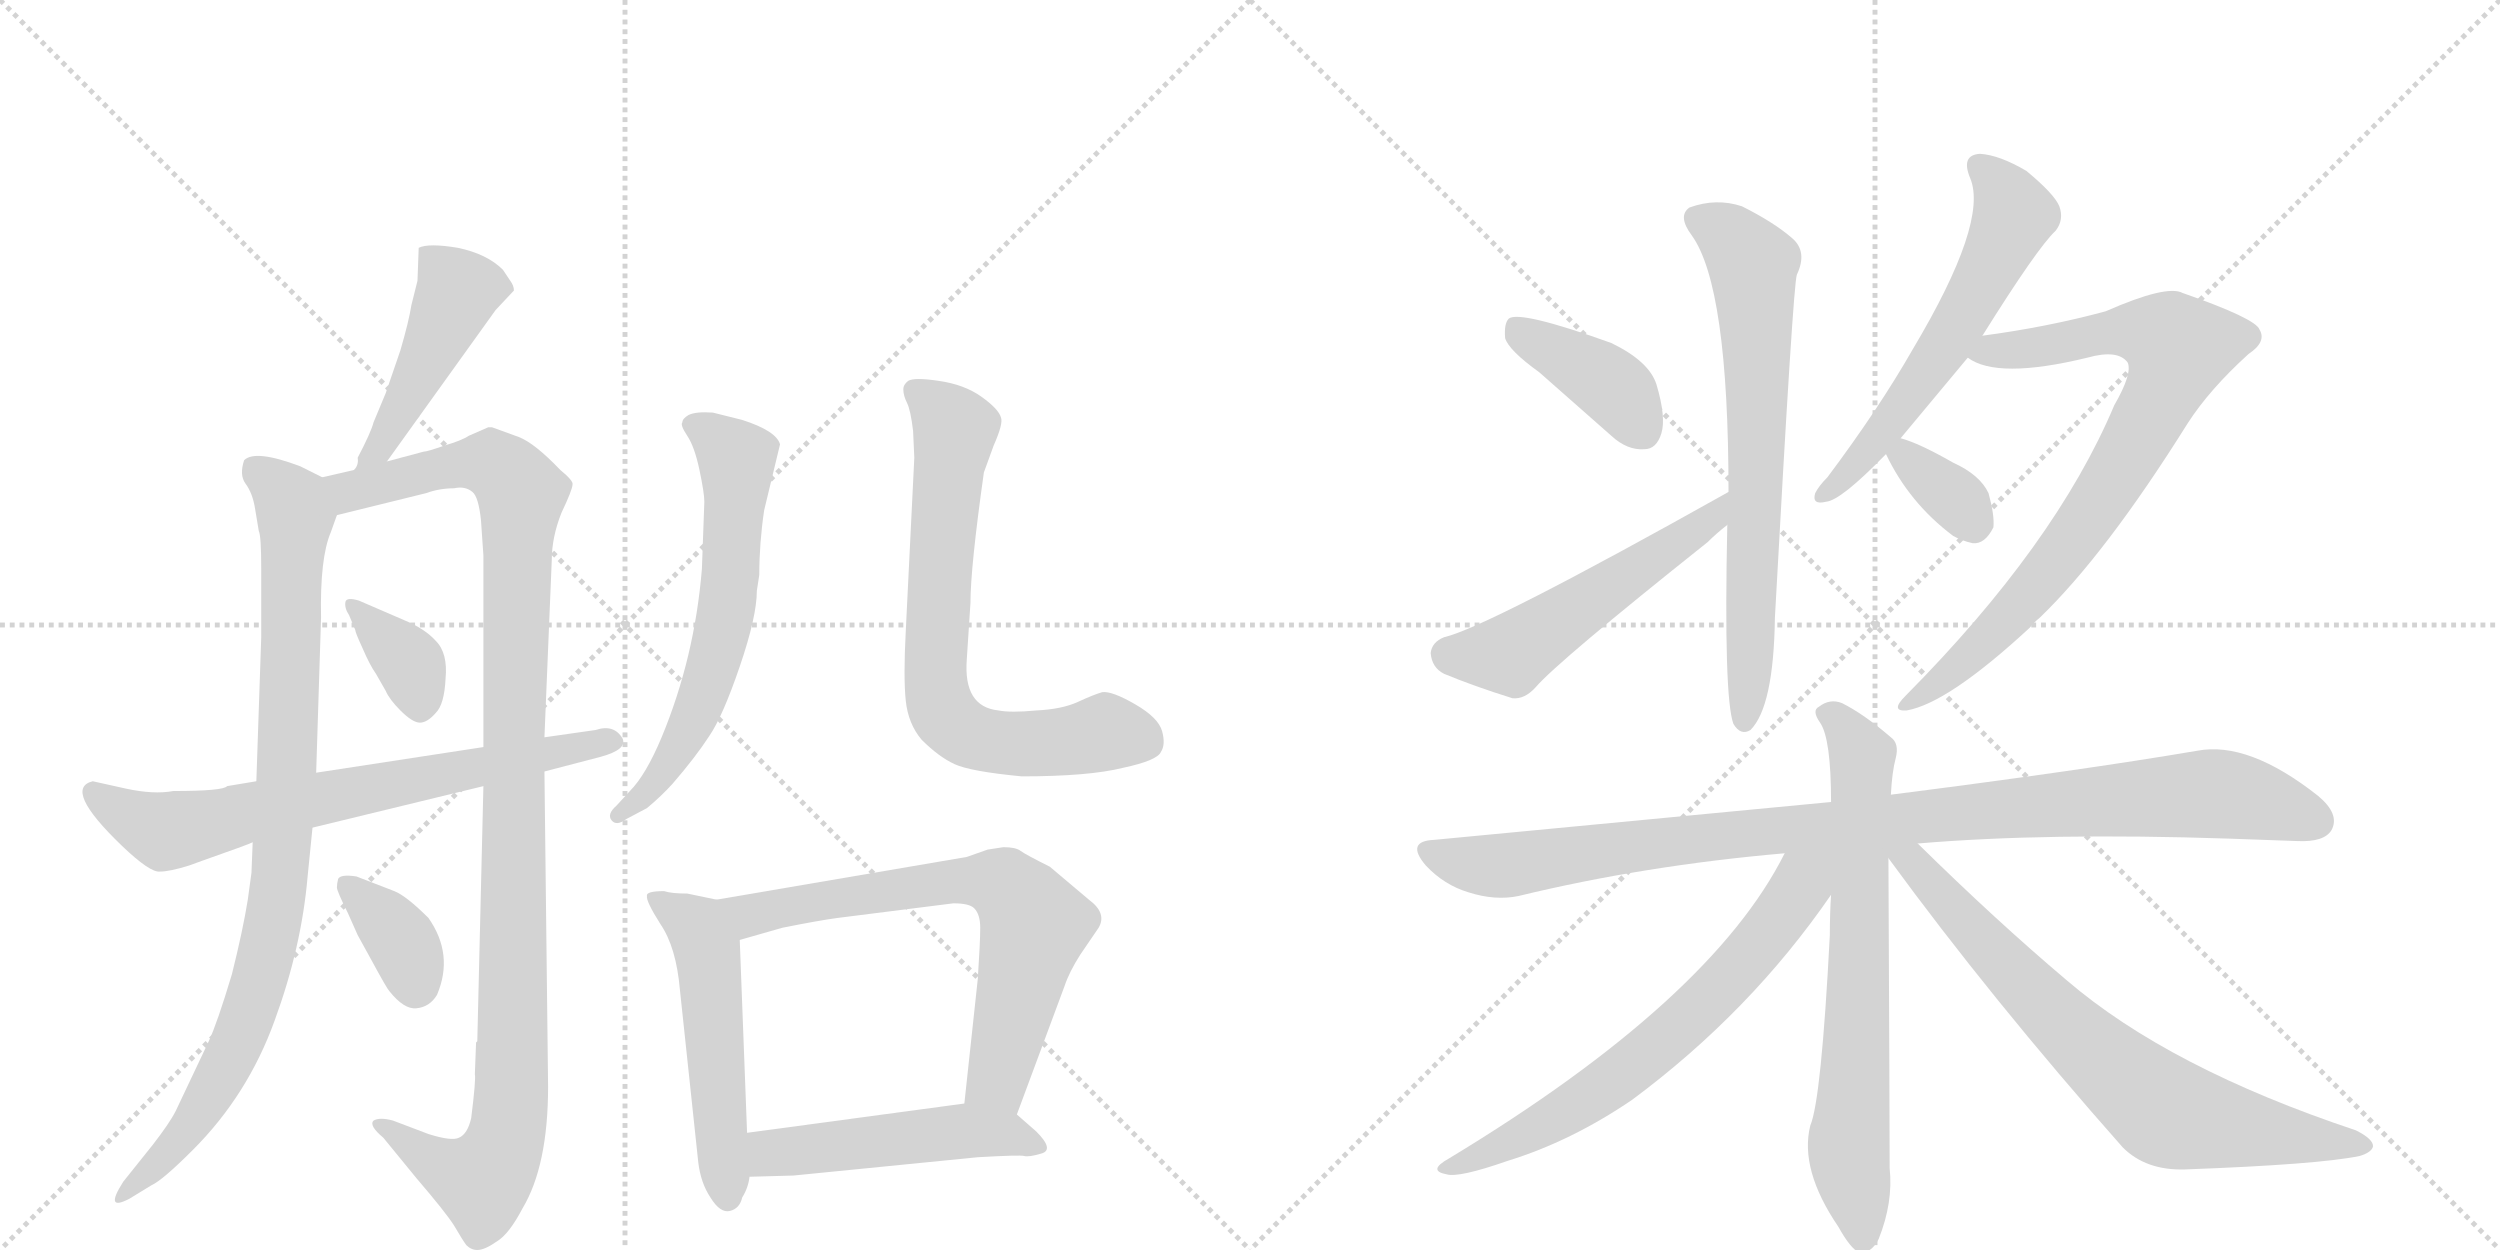 <svg version="1.1" viewBox="0 0 2048 1024" xmlns="http://www.w3.org/2000/svg">
  <g stroke="lightgray" stroke-dasharray="1,1" stroke-width="1" transform="scale(4, 4)">
    <line x1="0" y1="0" x2="256" y2="256"></line>
    <line x1="256" y1="0" x2="0" y2="256"></line>
    <line x1="128" y1="0" x2="128" y2="256"></line>
    <line x1="0" y1="128" x2="256" y2="128"></line>
    <line x1="256" y1="0" x2="512" y2="256"></line>
    <line x1="512" y1="0" x2="256" y2="256"></line>
    <line x1="384" y1="0" x2="384" y2="256"></line>
    <line x1="256" y1="128" x2="512" y2="128"></line>
  </g>
<g transform="scale(1, -1) translate(0, -850)">
   <style type="text/css">
    @keyframes keyframes0 {
      from {
       stroke: black;
       stroke-dashoffset: 458;
       stroke-width: 128;
       }
       60% {
       animation-timing-function: step-end;
       stroke: black;
       stroke-dashoffset: 0;
       stroke-width: 128;
       }
       to {
       stroke: black;
       stroke-width: 1024;
       }
       }
       #make-me-a-hanzi-animation-0 {
         animation: keyframes0 0.623s both;
         animation-delay: 0s;
         animation-timing-function: linear;
       }
    @keyframes keyframes1 {
      from {
       stroke: black;
       stroke-dashoffset: 895;
       stroke-width: 128;
       }
       74% {
       animation-timing-function: step-end;
       stroke: black;
       stroke-dashoffset: 0;
       stroke-width: 128;
       }
       to {
       stroke: black;
       stroke-width: 1024;
       }
       }
       #make-me-a-hanzi-animation-1 {
         animation: keyframes1 0.978s both;
         animation-delay: 0.623s;
         animation-timing-function: linear;
       }
    @keyframes keyframes2 {
      from {
       stroke: black;
       stroke-dashoffset: 1091;
       stroke-width: 128;
       }
       78% {
       animation-timing-function: step-end;
       stroke: black;
       stroke-dashoffset: 0;
       stroke-width: 128;
       }
       to {
       stroke: black;
       stroke-width: 1024;
       }
       }
       #make-me-a-hanzi-animation-2 {
         animation: keyframes2 1.138s both;
         animation-delay: 1.601s;
         animation-timing-function: linear;
       }
    @keyframes keyframes3 {
      from {
       stroke: black;
       stroke-dashoffset: 359;
       stroke-width: 128;
       }
       54% {
       animation-timing-function: step-end;
       stroke: black;
       stroke-dashoffset: 0;
       stroke-width: 128;
       }
       to {
       stroke: black;
       stroke-width: 1024;
       }
       }
       #make-me-a-hanzi-animation-3 {
         animation: keyframes3 0.542s both;
         animation-delay: 2.739s;
         animation-timing-function: linear;
       }
    @keyframes keyframes4 {
      from {
       stroke: black;
       stroke-dashoffset: 358;
       stroke-width: 128;
       }
       54% {
       animation-timing-function: step-end;
       stroke: black;
       stroke-dashoffset: 0;
       stroke-width: 128;
       }
       to {
       stroke: black;
       stroke-width: 1024;
       }
       }
       #make-me-a-hanzi-animation-4 {
         animation: keyframes4 0.541s both;
         animation-delay: 3.281s;
         animation-timing-function: linear;
       }
    @keyframes keyframes5 {
      from {
       stroke: black;
       stroke-dashoffset: 696;
       stroke-width: 128;
       }
       69% {
       animation-timing-function: step-end;
       stroke: black;
       stroke-dashoffset: 0;
       stroke-width: 128;
       }
       to {
       stroke: black;
       stroke-width: 1024;
       }
       }
       #make-me-a-hanzi-animation-5 {
         animation: keyframes5 0.816s both;
         animation-delay: 3.822s;
         animation-timing-function: linear;
       }
    @keyframes keyframes6 {
      from {
       stroke: black;
       stroke-dashoffset: 618;
       stroke-width: 128;
       }
       67% {
       animation-timing-function: step-end;
       stroke: black;
       stroke-dashoffset: 0;
       stroke-width: 128;
       }
       to {
       stroke: black;
       stroke-width: 1024;
       }
       }
       #make-me-a-hanzi-animation-6 {
         animation: keyframes6 0.753s both;
         animation-delay: 4.639s;
         animation-timing-function: linear;
       }
    @keyframes keyframes7 {
      from {
       stroke: black;
       stroke-dashoffset: 711;
       stroke-width: 128;
       }
       70% {
       animation-timing-function: step-end;
       stroke: black;
       stroke-dashoffset: 0;
       stroke-width: 128;
       }
       to {
       stroke: black;
       stroke-width: 1024;
       }
       }
       #make-me-a-hanzi-animation-7 {
         animation: keyframes7 0.829s both;
         animation-delay: 5.392s;
         animation-timing-function: linear;
       }
    @keyframes keyframes8 {
      from {
       stroke: black;
       stroke-dashoffset: 519;
       stroke-width: 128;
       }
       63% {
       animation-timing-function: step-end;
       stroke: black;
       stroke-dashoffset: 0;
       stroke-width: 128;
       }
       to {
       stroke: black;
       stroke-width: 1024;
       }
       }
       #make-me-a-hanzi-animation-8 {
         animation: keyframes8 0.672s both;
         animation-delay: 6.22s;
         animation-timing-function: linear;
       }
    @keyframes keyframes9 {
      from {
       stroke: black;
       stroke-dashoffset: 681;
       stroke-width: 128;
       }
       69% {
       animation-timing-function: step-end;
       stroke: black;
       stroke-dashoffset: 0;
       stroke-width: 128;
       }
       to {
       stroke: black;
       stroke-width: 1024;
       }
       }
       #make-me-a-hanzi-animation-9 {
         animation: keyframes9 0.804s both;
         animation-delay: 6.893s;
         animation-timing-function: linear;
       }
    @keyframes keyframes10 {
      from {
       stroke: black;
       stroke-dashoffset: 492;
       stroke-width: 128;
       }
       62% {
       animation-timing-function: step-end;
       stroke: black;
       stroke-dashoffset: 0;
       stroke-width: 128;
       }
       to {
       stroke: black;
       stroke-width: 1024;
       }
       }
       #make-me-a-hanzi-animation-10 {
         animation: keyframes10 0.65s both;
         animation-delay: 7.697s;
         animation-timing-function: linear;
       }
    @keyframes keyframes11 {
      from {
       stroke: black;
       stroke-dashoffset: 395;
       stroke-width: 128;
       }
       56% {
       animation-timing-function: step-end;
       stroke: black;
       stroke-dashoffset: 0;
       stroke-width: 128;
       }
       to {
       stroke: black;
       stroke-width: 1024;
       }
       }
       #make-me-a-hanzi-animation-11 {
         animation: keyframes11 0.571s both;
         animation-delay: 8.347s;
         animation-timing-function: linear;
       }
    @keyframes keyframes12 {
      from {
       stroke: black;
       stroke-dashoffset: 509;
       stroke-width: 128;
       }
       62% {
       animation-timing-function: step-end;
       stroke: black;
       stroke-dashoffset: 0;
       stroke-width: 128;
       }
       to {
       stroke: black;
       stroke-width: 1024;
       }
       }
       #make-me-a-hanzi-animation-12 {
         animation: keyframes12 0.664s both;
         animation-delay: 8.919s;
         animation-timing-function: linear;
       }
    @keyframes keyframes13 {
      from {
       stroke: black;
       stroke-dashoffset: 683;
       stroke-width: 128;
       }
       69% {
       animation-timing-function: step-end;
       stroke: black;
       stroke-dashoffset: 0;
       stroke-width: 128;
       }
       to {
       stroke: black;
       stroke-width: 1024;
       }
       }
       #make-me-a-hanzi-animation-13 {
         animation: keyframes13 0.806s both;
         animation-delay: 9.583s;
         animation-timing-function: linear;
       }
    @keyframes keyframes14 {
      from {
       stroke: black;
       stroke-dashoffset: 581;
       stroke-width: 128;
       }
       65% {
       animation-timing-function: step-end;
       stroke: black;
       stroke-dashoffset: 0;
       stroke-width: 128;
       }
       to {
       stroke: black;
       stroke-width: 1024;
       }
       }
       #make-me-a-hanzi-animation-14 {
         animation: keyframes14 0.723s both;
         animation-delay: 10.389s;
         animation-timing-function: linear;
       }
    @keyframes keyframes15 {
      from {
       stroke: black;
       stroke-dashoffset: 799;
       stroke-width: 128;
       }
       72% {
       animation-timing-function: step-end;
       stroke: black;
       stroke-dashoffset: 0;
       stroke-width: 128;
       }
       to {
       stroke: black;
       stroke-width: 1024;
       }
       }
       #make-me-a-hanzi-animation-15 {
         animation: keyframes15 0.9s both;
         animation-delay: 11.112s;
         animation-timing-function: linear;
       }
    @keyframes keyframes16 {
      from {
       stroke: black;
       stroke-dashoffset: 339;
       stroke-width: 128;
       }
       52% {
       animation-timing-function: step-end;
       stroke: black;
       stroke-dashoffset: 0;
       stroke-width: 128;
       }
       to {
       stroke: black;
       stroke-width: 1024;
       }
       }
       #make-me-a-hanzi-animation-16 {
         animation: keyframes16 0.526s both;
         animation-delay: 12.012s;
         animation-timing-function: linear;
       }
    @keyframes keyframes17 {
      from {
       stroke: black;
       stroke-dashoffset: 990;
       stroke-width: 128;
       }
       76% {
       animation-timing-function: step-end;
       stroke: black;
       stroke-dashoffset: 0;
       stroke-width: 128;
       }
       to {
       stroke: black;
       stroke-width: 1024;
       }
       }
       #make-me-a-hanzi-animation-17 {
         animation: keyframes17 1.056s both;
         animation-delay: 12.538s;
         animation-timing-function: linear;
       }
    @keyframes keyframes18 {
      from {
       stroke: black;
       stroke-dashoffset: 697;
       stroke-width: 128;
       }
       69% {
       animation-timing-function: step-end;
       stroke: black;
       stroke-dashoffset: 0;
       stroke-width: 128;
       }
       to {
       stroke: black;
       stroke-width: 1024;
       }
       }
       #make-me-a-hanzi-animation-18 {
         animation: keyframes18 0.817s both;
         animation-delay: 13.593s;
         animation-timing-function: linear;
       }
    @keyframes keyframes19 {
      from {
       stroke: black;
       stroke-dashoffset: 659;
       stroke-width: 128;
       }
       68% {
       animation-timing-function: step-end;
       stroke: black;
       stroke-dashoffset: 0;
       stroke-width: 128;
       }
       to {
       stroke: black;
       stroke-width: 1024;
       }
       }
       #make-me-a-hanzi-animation-19 {
         animation: keyframes19 0.786s both;
         animation-delay: 14.411s;
         animation-timing-function: linear;
       }
    @keyframes keyframes20 {
      from {
       stroke: black;
       stroke-dashoffset: 727;
       stroke-width: 128;
       }
       70% {
       animation-timing-function: step-end;
       stroke: black;
       stroke-dashoffset: 0;
       stroke-width: 128;
       }
       to {
       stroke: black;
       stroke-width: 1024;
       }
       }
       #make-me-a-hanzi-animation-20 {
         animation: keyframes20 0.842s both;
         animation-delay: 15.197s;
         animation-timing-function: linear;
       }
</style>
<path d="M 317 472 L 406 596 L 421 612 Q 421 616 418 620 L 412 629 Q 399 642 375 647 Q 351 651 343 647 L 342 620 L 337 600 Q 335 587 328 563 L 316 528 L 306 504 Q 304 496 293 475 Q 294 469 290 465 C 277 438 300 448 317 472 Z" fill="lightgray"></path> 
<path d="M 264 459 L 246 468 Q 209 482 200 473 Q 196 461 201 454 Q 207 446 209 433 L 212 415 Q 214 411 214 384 L 214 328 L 210 210 L 207 160 L 206 135 L 203 113 Q 199 88 190 52 Q 178 12 171 -3 L 144 -60 Q 139 -70 125 -88 L 101 -118 Q 85 -143 106 -132 L 124 -121 Q 133 -117 158 -92 Q 203 -47 225 14 Q 247 74 252 132 L 256 172 L 259 217 L 263 344 Q 262 393 271 414 L 276 428 C 284 449 284 449 264 459 Z" fill="lightgray"></path> 
<path d="M 390 -4 L 389 -30 Q 390 -34 386 -66 Q 383 -79 376 -82 Q 370 -85 351 -79 L 322 -68 Q 311 -65 306 -68 Q 302 -72 314 -82 L 341 -115 Q 365 -143 372 -154 Q 379 -166 382 -170 Q 386 -174 391 -174 Q 397 -174 407 -167 Q 417 -161 428 -140 Q 449 -105 449 -40 L 446 218 L 446 246 L 452 391 Q 452 410 460 430 Q 469 449 469 453 Q 470 456 459 465 Q 438 487 425 492 L 403 500 L 400 500 L 384 493 Q 378 489 364 485 Q 350 480 347 480 L 317 472 L 290 465 L 264 459 C 235 452 247 421 276 428 L 349 446 Q 360 450 372 450 Q 381 452 387 447 Q 392 443 394 424 L 396 395 L 396 238 L 396 206 L 391 -3 L 390 -4 Z" fill="lightgray"></path> 
<path d="M 331 342 L 294 358 Q 284 361 283 357 Q 282 352 286 346 L 291 334 Q 291 332 297 319 Q 303 305 308 298 L 316 284 Q 319 277 328 268 Q 338 258 344 258 Q 350 258 357 266 Q 364 273 365 294 Q 367 315 357 325 Q 348 335 331 342 Z" fill="lightgray"></path> 
<path d="M 351 98 Q 333 116 323 120 L 292 132 Q 279 134 277 130 Q 276 126 276 123 Q 276 120 285 102 L 293 84 L 304 64 Q 317 40 319 38 Q 331 23 341 24 Q 352 25 358 35 Q 372 68 351 98 Z" fill="lightgray"></path> 
<path d="M 446 218 L 492 230 Q 514 236 510 245 Q 503 257 488 252 L 446 246 L 396 238 L 259 217 L 210 210 L 186 206 Q 183 202 142 202 Q 126 199 103 204 L 76 210 Q 51 204 100 157 Q 123 135 131 136 Q 139 136 155 141 L 166 145 Q 203 158 207 160 L 256 172 L 396 206 L 446 218 Z" fill="lightgray"></path> 
<path d="M 620 366 L 622 379 Q 622 405 626 432 L 639 486 Q 636 497 608 506 L 584 512 Q 570 513 564 510 Q 559 507 559 504 Q 557 502 563 493 Q 569 484 573 465 Q 577 446 577 439 L 575 384 Q 569 311 542 246 Q 529 215 516 202 L 505 190 Q 497 183 501 178 Q 505 173 513 179 L 530 188 Q 542 198 551 208 Q 570 230 581 247 Q 592 263 606 304 Q 620 345 620 366 Z" fill="lightgray"></path> 
<path d="M 749 475 L 742 333 Q 740 295 742 276 Q 744 257 755 244 Q 769 230 782 224 Q 795 218 837 214 Q 892 214 920 221 Q 948 227 951 234 Q 955 240 952 251 Q 949 262 930 273 Q 911 284 903 283 Q 896 281 883 275 Q 870 269 849 268 Q 828 266 818 268 Q 789 271 792 310 L 795 356 Q 795 385 806 463 L 814 485 Q 822 503 820 508 Q 818 515 804 525 Q 790 535 769 538 Q 749 541 744 538 Q 740 535 740 531 Q 740 526 743 520 Q 746 514 748 497 L 749 475 Z" fill="lightgray"></path> 
<path d="M 544 120 Q 529 120 530 116 Q 529 112 541 93 Q 554 74 557 39 L 572 -102 Q 574 -119 582 -131 Q 590 -144 598 -142 Q 606 -140 608 -131 Q 613 -123 614 -114 L 612 -78 L 606 80 C 605 109 605 109 587 113 L 563 118 Q 550 118 544 120 Z" fill="lightgray"></path> 
<path d="M 833 -63 L 872 42 Q 876 54 885 68 L 900 90 Q 907 102 892 113 L 860 140 Q 840 150 836 153 Q 832 156 822 156 L 809 154 L 792 148 L 587 113 C 557 108 577 72 606 80 L 641 90 Q 671 96 686 98 L 781 110 Q 794 110 798 106 Q 803 101 803 90 Q 803 78 801 48 L 790 -54 C 787 -84 823 -91 833 -63 Z" fill="lightgray"></path> 
<path d="M 614 -114 L 650 -113 L 801 -98 Q 836 -96 839 -97 Q 843 -98 853 -95 Q 864 -92 849 -77 L 833 -63 C 818 -50 818 -50 790 -54 L 612 -78 C 582 -82 584 -115 614 -114 Z" fill="lightgray"></path> 
<path d="M 1261 545 L 1320 493 Q 1333 481 1347 482 Q 1357 482 1361 495 Q 1365 508 1357 535 Q 1351 554 1320 569 Q 1245 596 1236 589 Q 1232 585 1233 573 Q 1236 563 1261 545 Z" fill="lightgray"></path> 
<path d="M 1416 447 Q 1218 336 1183 328 Q 1173 324 1172 315 Q 1173 303 1183 298 Q 1207 288 1239 278 Q 1249 277 1258 287 Q 1276 308 1399 406 Q 1406 413 1415 420 C 1438 439 1442 462 1416 447 Z" fill="lightgray"></path> 
<path d="M 1415 420 Q 1412 279 1420 257 Q 1426 247 1434 252 Q 1453 271 1454 344 Q 1469 618 1472 625 Q 1481 644 1468 655 Q 1453 668 1427 681 Q 1406 688 1384 680 Q 1374 673 1386 657 Q 1416 615 1416 447 L 1415 420 Z" fill="lightgray"></path> 
<path d="M 1557 491 L 1612 557 L 1624 575 Q 1669 647 1684 661 Q 1691 670 1687 681 Q 1683 691 1660 710 Q 1638 723 1622 724 Q 1606 723 1614 704 Q 1629 668 1567 564 Q 1539 515 1497 459 Q 1490 452 1487 446 Q 1484 436 1496 439 Q 1508 440 1545 478 L 1557 491 Z" fill="lightgray"></path> 
<path d="M 1612 557 Q 1636 539 1710 557 Q 1735 564 1743 553 Q 1747 544 1732 518 Q 1684 404 1561 280 Q 1548 267 1562 268 Q 1596 274 1663 336 Q 1666 340 1671 344 Q 1725 396 1792 503 Q 1810 531 1842 560 Q 1857 570 1851 580 Q 1848 589 1788 610 Q 1775 617 1725 595 Q 1677 582 1624 575 C 1594 571 1584 569 1612 557 Z" fill="lightgray"></path> 
<path d="M 1545 478 Q 1564 438 1600 411 Q 1607 407 1616 405 Q 1626 404 1633 418 Q 1634 428 1629 446 Q 1622 461 1600 471 Q 1572 487 1557 491 C 1536 497 1536 497 1545 478 Z" fill="lightgray"></path> 
<path d="M 1571 159 Q 1677 168 1826 163 Q 1856 162 1882 161 Q 1904 160 1910 170 Q 1917 183 1899 198 Q 1842 243 1800 235 Q 1706 219 1549 199 L 1500 193 L 1175 162 Q 1151 161 1168 141 Q 1183 125 1203 119 Q 1225 112 1244 116 Q 1347 141 1462 151 L 1571 159 Z" fill="lightgray"></path> 
<path d="M 1549 199 Q 1550 218 1553 229 Q 1556 241 1549 246 Q 1527 265 1509 274 Q 1499 278 1490 271 Q 1484 268 1491 258 Q 1500 245 1500 193 L 1500 117 Q 1499 102 1499 84 Q 1492 -51 1483 -72 Q 1474 -108 1506 -155 Q 1516 -173 1523 -176 Q 1533 -177 1539 -165 Q 1551 -135 1548 -107 Q 1548 -67 1547 147 L 1549 199 Z" fill="lightgray"></path> 
<path d="M 1462 151 Q 1402 31 1187 -99 Q 1169 -109 1185 -112 Q 1195 -115 1235 -101 Q 1287 -85 1337 -51 Q 1434 21 1500 117 C 1530 159 1487 198 1462 151 Z" fill="lightgray"></path> 
<path d="M 1547 147 Q 1631 32 1739 -90 Q 1758 -109 1790 -108 Q 1899 -104 1933 -97 Q 1943 -94 1944 -89 Q 1944 -83 1930 -76 Q 1777 -25 1693 47 Q 1635 96 1571 159 C 1547 182 1529 171 1547 147 Z" fill="lightgray"></path> 
      <clipPath id="make-me-a-hanzi-clip-0">
      <path d="M 317 472 L 406 596 L 421 612 Q 421 616 418 620 L 412 629 Q 399 642 375 647 Q 351 651 343 647 L 342 620 L 337 600 Q 335 587 328 563 L 316 528 L 306 504 Q 304 496 293 475 Q 294 469 290 465 C 277 438 300 448 317 472 Z" fill="lightgray"></path>
      </clipPath>
      <path clip-path="url(#make-me-a-hanzi-clip-0)" d="M 349 640 L 375 612 L 320 498 L 296 469 " fill="none" id="make-me-a-hanzi-animation-0" stroke-dasharray="330 660" stroke-linecap="round"></path>

      <clipPath id="make-me-a-hanzi-clip-1">
      <path d="M 264 459 L 246 468 Q 209 482 200 473 Q 196 461 201 454 Q 207 446 209 433 L 212 415 Q 214 411 214 384 L 214 328 L 210 210 L 207 160 L 206 135 L 203 113 Q 199 88 190 52 Q 178 12 171 -3 L 144 -60 Q 139 -70 125 -88 L 101 -118 Q 85 -143 106 -132 L 124 -121 Q 133 -117 158 -92 Q 203 -47 225 14 Q 247 74 252 132 L 256 172 L 259 217 L 263 344 Q 262 393 271 414 L 276 428 C 284 449 284 449 264 459 Z" fill="lightgray"></path>
      </clipPath>
      <path clip-path="url(#make-me-a-hanzi-clip-1)" d="M 208 466 L 229 451 L 242 425 L 236 226 L 225 99 L 191 -13 L 153 -77 L 107 -124 " fill="none" id="make-me-a-hanzi-animation-1" stroke-dasharray="767 1534" stroke-linecap="round"></path>

      <clipPath id="make-me-a-hanzi-clip-2">
      <path d="M 390 -4 L 389 -30 Q 390 -34 386 -66 Q 383 -79 376 -82 Q 370 -85 351 -79 L 322 -68 Q 311 -65 306 -68 Q 302 -72 314 -82 L 341 -115 Q 365 -143 372 -154 Q 379 -166 382 -170 Q 386 -174 391 -174 Q 397 -174 407 -167 Q 417 -161 428 -140 Q 449 -105 449 -40 L 446 218 L 446 246 L 452 391 Q 452 410 460 430 Q 469 449 469 453 Q 470 456 459 465 Q 438 487 425 492 L 403 500 L 400 500 L 384 493 Q 378 489 364 485 Q 350 480 347 480 L 317 472 L 290 465 L 264 459 C 235 452 247 421 276 428 L 349 446 Q 360 450 372 450 Q 381 452 387 447 Q 392 443 394 424 L 396 395 L 396 238 L 396 206 L 391 -3 L 390 -4 Z" fill="lightgray"></path>
      </clipPath>
      <path clip-path="url(#make-me-a-hanzi-clip-2)" d="M 272 456 L 294 448 L 398 471 L 410 467 L 427 446 L 416 -78 L 395 -117 L 364 -107 L 310 -71 " fill="none" id="make-me-a-hanzi-animation-2" stroke-dasharray="963 1926" stroke-linecap="round"></path>

      <clipPath id="make-me-a-hanzi-clip-3">
      <path d="M 331 342 L 294 358 Q 284 361 283 357 Q 282 352 286 346 L 291 334 Q 291 332 297 319 Q 303 305 308 298 L 316 284 Q 319 277 328 268 Q 338 258 344 258 Q 350 258 357 266 Q 364 273 365 294 Q 367 315 357 325 Q 348 335 331 342 Z" fill="lightgray"></path>
      </clipPath>
      <path clip-path="url(#make-me-a-hanzi-clip-3)" d="M 289 353 L 337 305 L 345 271 " fill="none" id="make-me-a-hanzi-animation-3" stroke-dasharray="231 462" stroke-linecap="round"></path>

      <clipPath id="make-me-a-hanzi-clip-4">
      <path d="M 351 98 Q 333 116 323 120 L 292 132 Q 279 134 277 130 Q 276 126 276 123 Q 276 120 285 102 L 293 84 L 304 64 Q 317 40 319 38 Q 331 23 341 24 Q 352 25 358 35 Q 372 68 351 98 Z" fill="lightgray"></path>
      </clipPath>
      <path clip-path="url(#make-me-a-hanzi-clip-4)" d="M 285 125 L 330 77 L 340 42 " fill="none" id="make-me-a-hanzi-animation-4" stroke-dasharray="230 460" stroke-linecap="round"></path>

      <clipPath id="make-me-a-hanzi-clip-5">
      <path d="M 446 218 L 492 230 Q 514 236 510 245 Q 503 257 488 252 L 446 246 L 396 238 L 259 217 L 210 210 L 186 206 Q 183 202 142 202 Q 126 199 103 204 L 76 210 Q 51 204 100 157 Q 123 135 131 136 Q 139 136 155 141 L 166 145 Q 203 158 207 160 L 256 172 L 396 206 L 446 218 Z" fill="lightgray"></path>
      </clipPath>
      <path clip-path="url(#make-me-a-hanzi-clip-5)" d="M 77 200 L 104 180 L 135 169 L 501 243 " fill="none" id="make-me-a-hanzi-animation-5" stroke-dasharray="568 1136" stroke-linecap="round"></path>

      <clipPath id="make-me-a-hanzi-clip-6">
      <path d="M 620 366 L 622 379 Q 622 405 626 432 L 639 486 Q 636 497 608 506 L 584 512 Q 570 513 564 510 Q 559 507 559 504 Q 557 502 563 493 Q 569 484 573 465 Q 577 446 577 439 L 575 384 Q 569 311 542 246 Q 529 215 516 202 L 505 190 Q 497 183 501 178 Q 505 173 513 179 L 530 188 Q 542 198 551 208 Q 570 230 581 247 Q 592 263 606 304 Q 620 345 620 366 Z" fill="lightgray"></path>
      </clipPath>
      <path clip-path="url(#make-me-a-hanzi-clip-6)" d="M 568 501 L 604 473 L 593 337 L 559 243 L 527 199 L 507 183 " fill="none" id="make-me-a-hanzi-animation-6" stroke-dasharray="490 980" stroke-linecap="round"></path>

      <clipPath id="make-me-a-hanzi-clip-7">
      <path d="M 749 475 L 742 333 Q 740 295 742 276 Q 744 257 755 244 Q 769 230 782 224 Q 795 218 837 214 Q 892 214 920 221 Q 948 227 951 234 Q 955 240 952 251 Q 949 262 930 273 Q 911 284 903 283 Q 896 281 883 275 Q 870 269 849 268 Q 828 266 818 268 Q 789 271 792 310 L 795 356 Q 795 385 806 463 L 814 485 Q 822 503 820 508 Q 818 515 804 525 Q 790 535 769 538 Q 749 541 744 538 Q 740 535 740 531 Q 740 526 743 520 Q 746 514 748 497 L 749 475 Z" fill="lightgray"></path>
      </clipPath>
      <path clip-path="url(#make-me-a-hanzi-clip-7)" d="M 750 530 L 782 498 L 766 307 L 774 264 L 790 249 L 814 242 L 862 241 L 909 250 L 939 242 " fill="none" id="make-me-a-hanzi-animation-7" stroke-dasharray="583 1166" stroke-linecap="round"></path>

      <clipPath id="make-me-a-hanzi-clip-8">
      <path d="M 544 120 Q 529 120 530 116 Q 529 112 541 93 Q 554 74 557 39 L 572 -102 Q 574 -119 582 -131 Q 590 -144 598 -142 Q 606 -140 608 -131 Q 613 -123 614 -114 L 612 -78 L 606 80 C 605 109 605 109 587 113 L 563 118 Q 550 118 544 120 Z" fill="lightgray"></path>
      </clipPath>
      <path clip-path="url(#make-me-a-hanzi-clip-8)" d="M 538 114 L 571 91 L 579 69 L 596 -130 " fill="none" id="make-me-a-hanzi-animation-8" stroke-dasharray="391 782" stroke-linecap="round"></path>

      <clipPath id="make-me-a-hanzi-clip-9">
      <path d="M 833 -63 L 872 42 Q 876 54 885 68 L 900 90 Q 907 102 892 113 L 860 140 Q 840 150 836 153 Q 832 156 822 156 L 809 154 L 792 148 L 587 113 C 557 108 577 72 606 80 L 641 90 Q 671 96 686 98 L 781 110 Q 794 110 798 106 Q 803 101 803 90 Q 803 78 801 48 L 790 -54 C 787 -84 823 -91 833 -63 Z" fill="lightgray"></path>
      </clipPath>
      <path clip-path="url(#make-me-a-hanzi-clip-9)" d="M 596 111 L 619 101 L 788 129 L 824 124 L 848 93 L 816 -35 L 799 -48 " fill="none" id="make-me-a-hanzi-animation-9" stroke-dasharray="553 1106" stroke-linecap="round"></path>

      <clipPath id="make-me-a-hanzi-clip-10">
      <path d="M 614 -114 L 650 -113 L 801 -98 Q 836 -96 839 -97 Q 843 -98 853 -95 Q 864 -92 849 -77 L 833 -63 C 818 -50 818 -50 790 -54 L 612 -78 C 582 -82 584 -115 614 -114 Z" fill="lightgray"></path>
      </clipPath>
      <path clip-path="url(#make-me-a-hanzi-clip-10)" d="M 620 -108 L 637 -93 L 771 -78 L 822 -78 L 848 -87 " fill="none" id="make-me-a-hanzi-animation-10" stroke-dasharray="364 728" stroke-linecap="round"></path>

      <clipPath id="make-me-a-hanzi-clip-11">
      <path d="M 1261 545 L 1320 493 Q 1333 481 1347 482 Q 1357 482 1361 495 Q 1365 508 1357 535 Q 1351 554 1320 569 Q 1245 596 1236 589 Q 1232 585 1233 573 Q 1236 563 1261 545 Z" fill="lightgray"></path>
      </clipPath>
      <path clip-path="url(#make-me-a-hanzi-clip-11)" d="M 1240 583 L 1313 539 L 1346 497 " fill="none" id="make-me-a-hanzi-animation-11" stroke-dasharray="267 534" stroke-linecap="round"></path>

      <clipPath id="make-me-a-hanzi-clip-12">
      <path d="M 1416 447 Q 1218 336 1183 328 Q 1173 324 1172 315 Q 1173 303 1183 298 Q 1207 288 1239 278 Q 1249 277 1258 287 Q 1276 308 1399 406 Q 1406 413 1415 420 C 1438 439 1442 462 1416 447 Z" fill="lightgray"></path>
      </clipPath>
      <path clip-path="url(#make-me-a-hanzi-clip-12)" d="M 1186 314 L 1237 314 L 1404 427 " fill="none" id="make-me-a-hanzi-animation-12" stroke-dasharray="381 762" stroke-linecap="round"></path>

      <clipPath id="make-me-a-hanzi-clip-13">
      <path d="M 1415 420 Q 1412 279 1420 257 Q 1426 247 1434 252 Q 1453 271 1454 344 Q 1469 618 1472 625 Q 1481 644 1468 655 Q 1453 668 1427 681 Q 1406 688 1384 680 Q 1374 673 1386 657 Q 1416 615 1416 447 L 1415 420 Z" fill="lightgray"></path>
      </clipPath>
      <path clip-path="url(#make-me-a-hanzi-clip-13)" d="M 1394 669 L 1424 649 L 1437 621 L 1440 465 L 1429 261 " fill="none" id="make-me-a-hanzi-animation-13" stroke-dasharray="555 1110" stroke-linecap="round"></path>

      <clipPath id="make-me-a-hanzi-clip-14">
      <path d="M 1557 491 L 1612 557 L 1624 575 Q 1669 647 1684 661 Q 1691 670 1687 681 Q 1683 691 1660 710 Q 1638 723 1622 724 Q 1606 723 1614 704 Q 1629 668 1567 564 Q 1539 515 1497 459 Q 1490 452 1487 446 Q 1484 436 1496 439 Q 1508 440 1545 478 L 1557 491 Z" fill="lightgray"></path>
      </clipPath>
      <path clip-path="url(#make-me-a-hanzi-clip-14)" d="M 1622 712 L 1648 679 L 1645 662 L 1612 596 L 1559 517 L 1529 477 L 1494 446 " fill="none" id="make-me-a-hanzi-animation-14" stroke-dasharray="453 906" stroke-linecap="round"></path>

      <clipPath id="make-me-a-hanzi-clip-15">
      <path d="M 1612 557 Q 1636 539 1710 557 Q 1735 564 1743 553 Q 1747 544 1732 518 Q 1684 404 1561 280 Q 1548 267 1562 268 Q 1596 274 1663 336 Q 1666 340 1671 344 Q 1725 396 1792 503 Q 1810 531 1842 560 Q 1857 570 1851 580 Q 1848 589 1788 610 Q 1775 617 1725 595 Q 1677 582 1624 575 C 1594 571 1584 569 1612 557 Z" fill="lightgray"></path>
      </clipPath>
      <path clip-path="url(#make-me-a-hanzi-clip-15)" d="M 1618 559 L 1742 580 L 1774 574 L 1785 566 L 1778 541 L 1745 479 L 1677 380 L 1644 341 L 1565 274 " fill="none" id="make-me-a-hanzi-animation-15" stroke-dasharray="671 1342" stroke-linecap="round"></path>

      <clipPath id="make-me-a-hanzi-clip-16">
      <path d="M 1545 478 Q 1564 438 1600 411 Q 1607 407 1616 405 Q 1626 404 1633 418 Q 1634 428 1629 446 Q 1622 461 1600 471 Q 1572 487 1557 491 C 1536 497 1536 497 1545 478 Z" fill="lightgray"></path>
      </clipPath>
      <path clip-path="url(#make-me-a-hanzi-clip-16)" d="M 1560 482 L 1616 421 " fill="none" id="make-me-a-hanzi-animation-16" stroke-dasharray="211 422" stroke-linecap="round"></path>

      <clipPath id="make-me-a-hanzi-clip-17">
      <path d="M 1571 159 Q 1677 168 1826 163 Q 1856 162 1882 161 Q 1904 160 1910 170 Q 1917 183 1899 198 Q 1842 243 1800 235 Q 1706 219 1549 199 L 1500 193 L 1175 162 Q 1151 161 1168 141 Q 1183 125 1203 119 Q 1225 112 1244 116 Q 1347 141 1462 151 L 1571 159 Z" fill="lightgray"></path>
      </clipPath>
      <path clip-path="url(#make-me-a-hanzi-clip-17)" d="M 1171 152 L 1226 140 L 1432 168 L 1810 200 L 1846 195 L 1897 177 " fill="none" id="make-me-a-hanzi-animation-17" stroke-dasharray="862 1724" stroke-linecap="round"></path>

      <clipPath id="make-me-a-hanzi-clip-18">
      <path d="M 1549 199 Q 1550 218 1553 229 Q 1556 241 1549 246 Q 1527 265 1509 274 Q 1499 278 1490 271 Q 1484 268 1491 258 Q 1500 245 1500 193 L 1500 117 Q 1499 102 1499 84 Q 1492 -51 1483 -72 Q 1474 -108 1506 -155 Q 1516 -173 1523 -176 Q 1533 -177 1539 -165 Q 1551 -135 1548 -107 Q 1548 -67 1547 147 L 1549 199 Z" fill="lightgray"></path>
      </clipPath>
      <path clip-path="url(#make-me-a-hanzi-clip-18)" d="M 1498 265 L 1526 227 L 1525 84 L 1515 -83 L 1525 -166 " fill="none" id="make-me-a-hanzi-animation-18" stroke-dasharray="569 1138" stroke-linecap="round"></path>

      <clipPath id="make-me-a-hanzi-clip-19">
      <path d="M 1462 151 Q 1402 31 1187 -99 Q 1169 -109 1185 -112 Q 1195 -115 1235 -101 Q 1287 -85 1337 -51 Q 1434 21 1500 117 C 1530 159 1487 198 1462 151 Z" fill="lightgray"></path>
      </clipPath>
      <path clip-path="url(#make-me-a-hanzi-clip-19)" d="M 1494 148 L 1431 64 L 1355 -10 L 1284 -60 L 1189 -106 " fill="none" id="make-me-a-hanzi-animation-19" stroke-dasharray="531 1062" stroke-linecap="round"></path>

      <clipPath id="make-me-a-hanzi-clip-20">
      <path d="M 1547 147 Q 1631 32 1739 -90 Q 1758 -109 1790 -108 Q 1899 -104 1933 -97 Q 1943 -94 1944 -89 Q 1944 -83 1930 -76 Q 1777 -25 1693 47 Q 1635 96 1571 159 C 1547 182 1529 171 1547 147 Z" fill="lightgray"></path>
      </clipPath>
      <path clip-path="url(#make-me-a-hanzi-clip-20)" d="M 1554 152 L 1568 144 L 1694 7 L 1766 -55 L 1800 -68 L 1936 -89 " fill="none" id="make-me-a-hanzi-animation-20" stroke-dasharray="599 1198" stroke-linecap="round"></path>

</g>
</svg>
